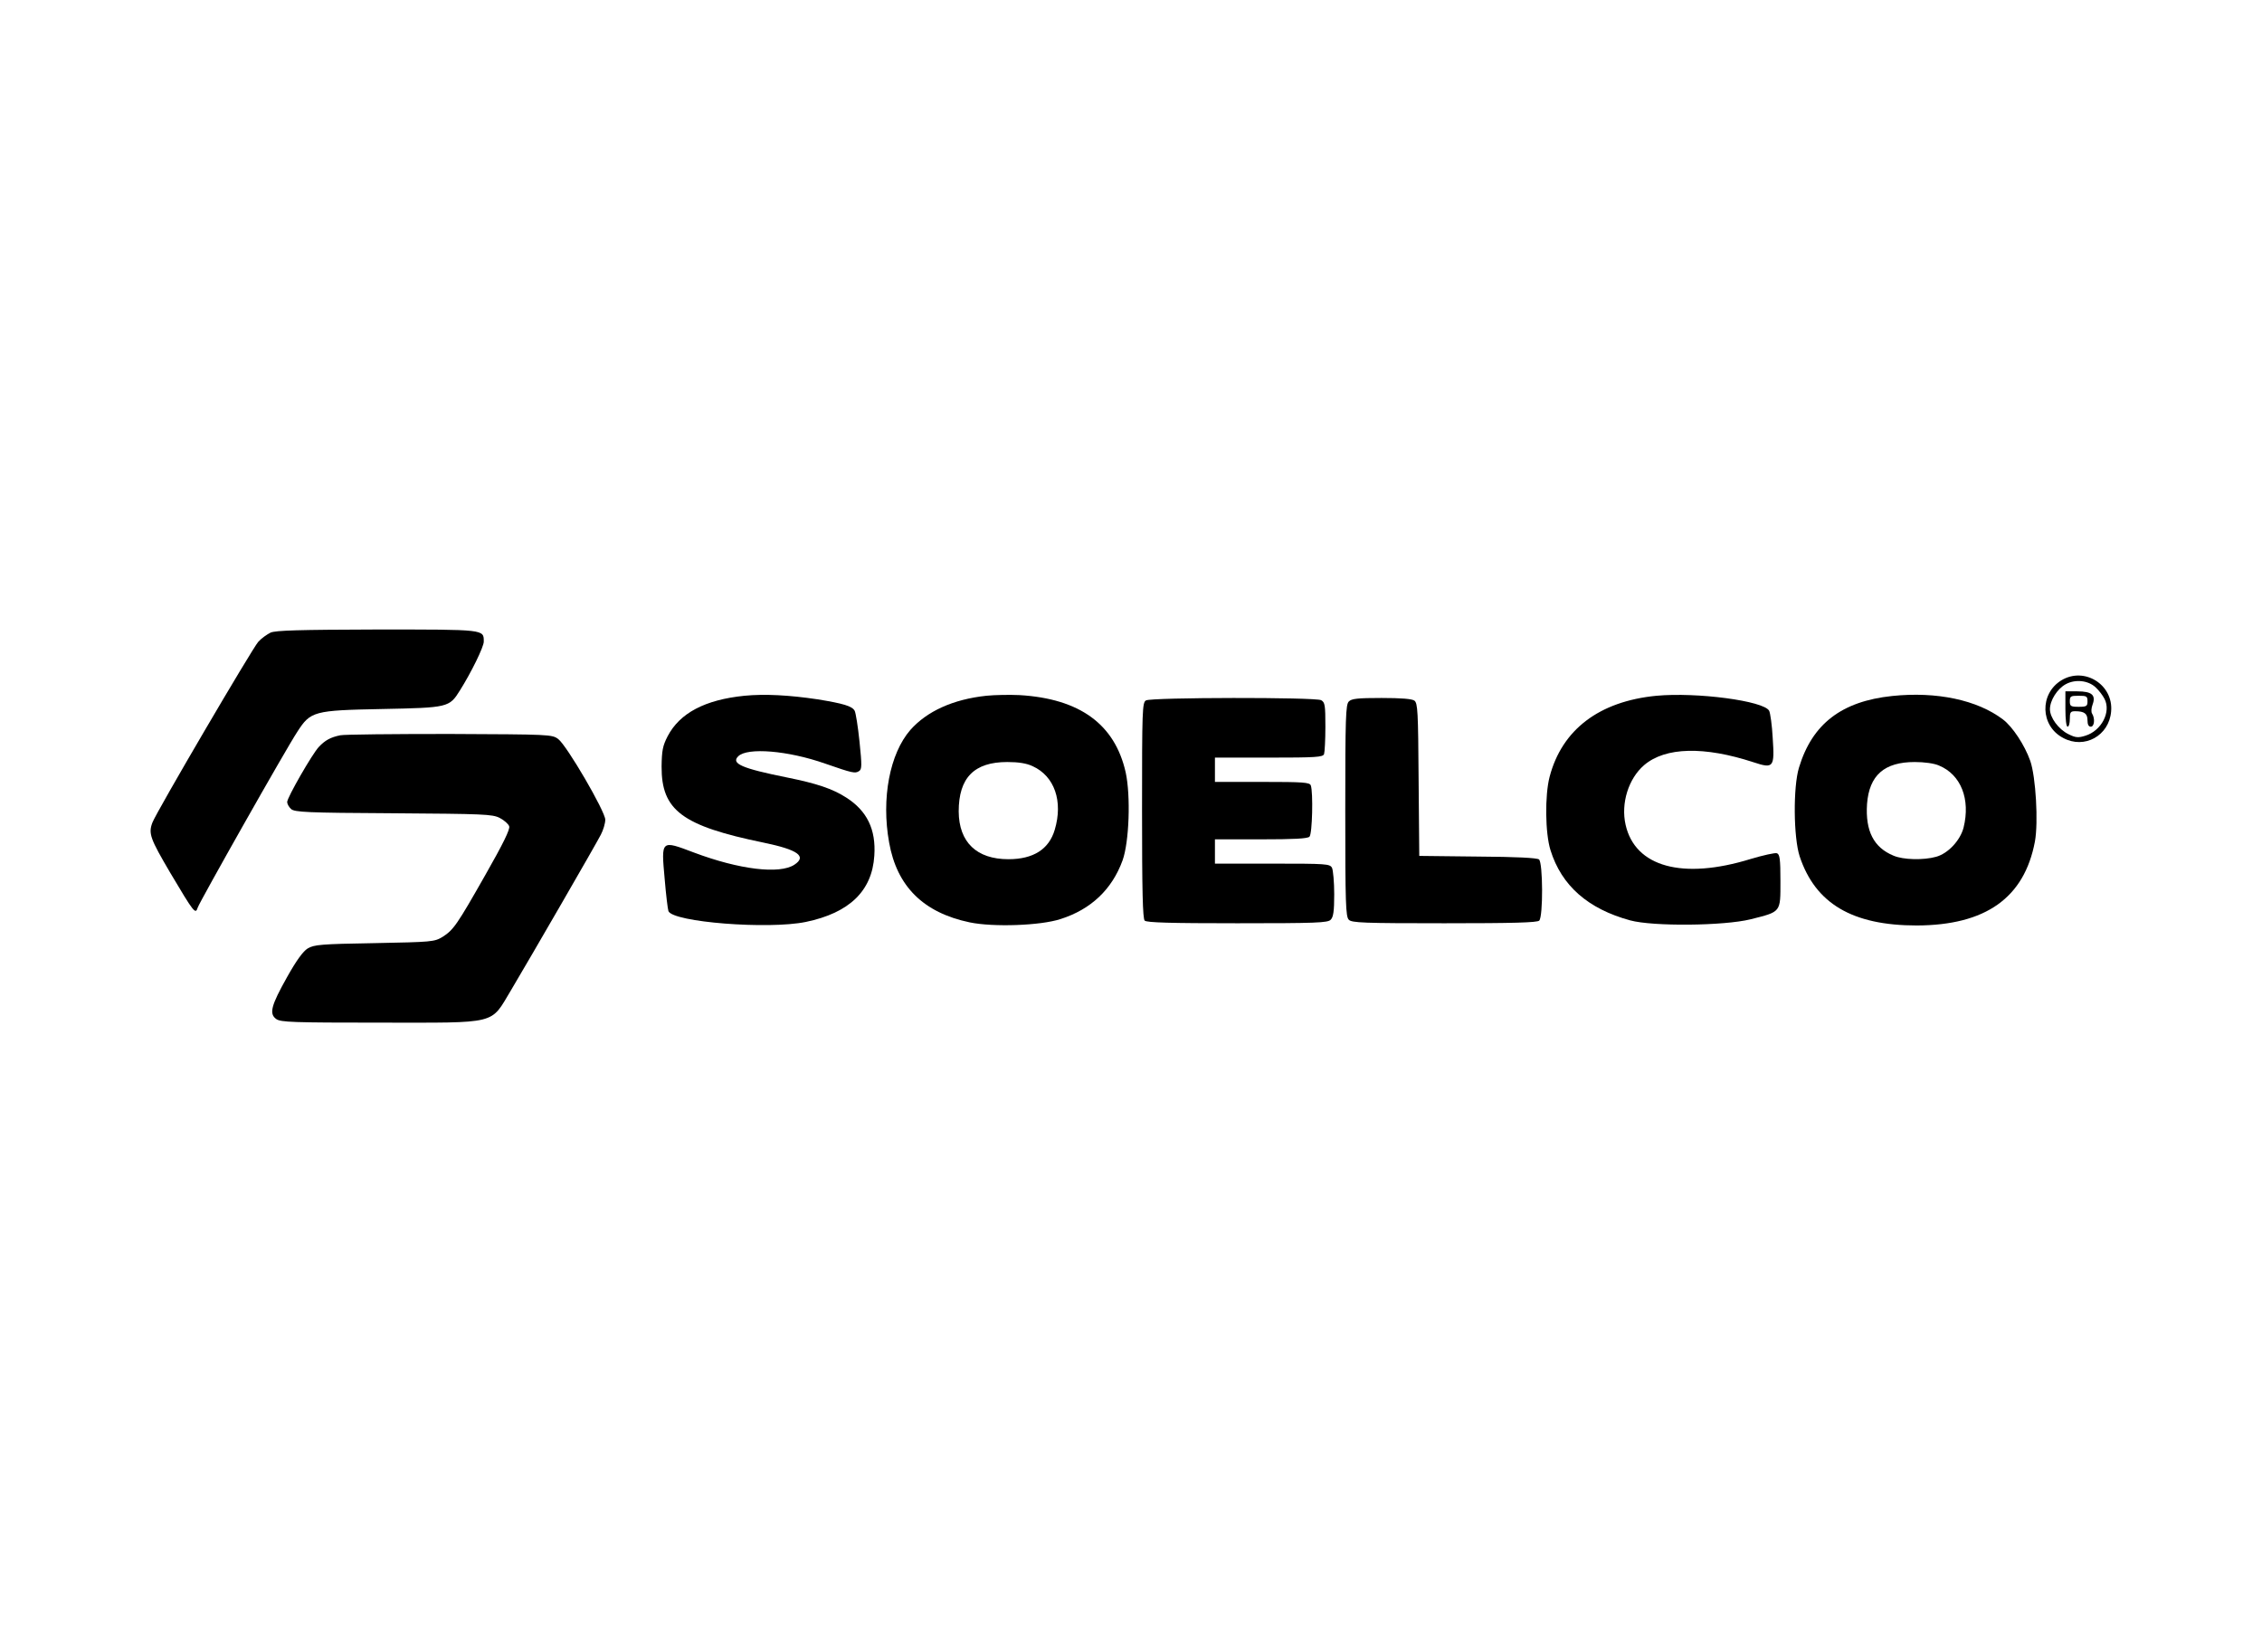 <?xml version="1.0" standalone="no"?>
<!DOCTYPE svg PUBLIC "-//W3C//DTD SVG 20010904//EN"
 "http://www.w3.org/TR/2001/REC-SVG-20010904/DTD/svg10.dtd">
<svg version="1.0" xmlns="http://www.w3.org/2000/svg"
 width="1024pt" height="748pt" viewBox="0 0 1024 748"
 preserveAspectRatio="xMidYMid meet">

<g transform="translate(0,748) scale(0.1,-0.1)"
fill="#000000" stroke="none">
<path d="M1225 4616 c-16 -8 -42 -26 -56 -42 -27 -30 -461 -770 -479 -818 -19
-50 -10 -73 81 -228 108 -182 114 -189 124 -157 9 27 400 719 451 796 60 93
74 97 384 103 299 6 304 7 352 84 51 81 108 197 108 221 0 56 8 55 -483 55
-355 -1 -458 -4 -482 -14z"/>
<path d="M9332 4400 c-100 -61 -96 -207 8 -261 96 -52 208 10 217 120 11 121
-121 204 -225 141z m155 -32 c14 -13 32 -36 40 -52 31 -59 -14 -145 -87 -167
-32 -10 -44 -9 -76 7 -45 22 -84 75 -84 113 0 40 33 92 71 113 43 24 102 18
136 -14z"/>
<path d="M9350 4270 c0 -47 4 -80 10 -80 6 0 10 16 10 35 0 30 3 35 24 35 42
0 56 -11 56 -41 0 -19 5 -29 15 -29 16 0 20 36 6 59 -5 7 -4 25 2 41 16 43 -3
60 -69 60 l-54 0 0 -80z m100 35 c0 -22 -4 -25 -40 -25 -36 0 -40 3 -40 25 0
23 4 25 40 25 36 0 40 -2 40 -25z"/>
<path d="M3370 4330 c-178 -18 -293 -78 -348 -184 -22 -43 -26 -64 -27 -136
-1 -199 93 -269 462 -345 155 -32 197 -62 139 -100 -67 -44 -249 -22 -454 55
-151 57 -149 59 -133 -120 6 -72 14 -137 17 -145 20 -50 452 -84 622 -49 197
41 300 140 310 300 8 119 -33 203 -127 263 -62 40 -134 64 -268 91 -204 41
-255 63 -221 96 41 41 225 26 393 -33 124 -43 136 -46 154 -34 13 8 13 26 2
133 -7 68 -17 131 -22 140 -11 21 -51 33 -169 52 -127 19 -239 25 -330 16z"/>
<path d="M4465 4330 c-150 -16 -269 -70 -344 -155 -93 -107 -132 -310 -96
-509 35 -199 155 -318 365 -362 106 -22 319 -15 411 15 138 44 233 134 281
266 30 84 37 292 14 398 -49 218 -208 334 -481 350 -44 2 -111 1 -150 -3z
m210 -319 c99 -45 138 -159 100 -287 -26 -89 -97 -134 -210 -134 -144 0 -224
77 -225 216 0 153 70 224 220 224 51 0 88 -6 115 -19z"/>
<path d="M7499 4330 c-259 -25 -428 -153 -484 -367 -22 -84 -20 -256 4 -332
50 -161 170 -266 361 -318 103 -28 424 -25 545 5 139 35 135 30 135 173 0 100
-3 121 -16 126 -8 3 -62 -9 -119 -26 -308 -95 -523 -36 -566 155 -22 97 13
209 84 270 96 82 272 86 495 13 91 -30 96 -24 87 110 -3 58 -11 113 -16 123
-24 45 -328 85 -510 68z"/>
<path d="M8566 4329 c-229 -24 -362 -126 -422 -324 -27 -88 -25 -316 3 -402
71 -214 239 -313 530 -313 312 1 487 125 535 380 16 87 4 293 -21 365 -25 71
-80 155 -124 188 -116 88 -300 127 -501 106z m212 -315 c99 -41 143 -152 111
-281 -15 -58 -70 -117 -124 -132 -57 -16 -149 -14 -193 5 -90 37 -128 112
-120 234 10 130 78 190 216 190 43 0 88 -6 110 -16z"/>
<path d="M5188 4309 c-17 -9 -18 -44 -18 -497 0 -366 3 -491 12 -500 9 -9 116
-12 419 -12 357 0 410 2 423 16 12 12 16 38 16 115 0 55 -5 109 -10 120 -10
18 -24 19 -270 19 l-260 0 0 55 0 55 208 0 c148 0 211 3 220 12 13 13 17 202
6 232 -5 14 -34 16 -220 16 l-214 0 0 55 0 55 244 0 c213 0 245 2 250 16 3 9
6 65 6 124 0 98 -2 110 -19 120 -27 14 -769 13 -793 -1z"/>
<path d="M6106 4304 c-14 -14 -16 -72 -16 -494 0 -422 2 -480 16 -494 13 -14
67 -16 433 -16 311 0 420 3 429 12 18 18 17 262 -1 277 -9 7 -103 12 -278 13
l-264 3 -3 345 c-2 310 -4 346 -19 358 -11 8 -59 12 -149 12 -107 0 -136 -3
-148 -16z"/>
<path d="M1540 4151 c-44 -9 -69 -23 -97 -53 -30 -32 -143 -229 -143 -249 0
-9 8 -23 18 -32 16 -14 70 -17 462 -19 409 -3 448 -4 482 -21 21 -11 40 -28
43 -38 5 -13 -28 -80 -106 -217 -131 -231 -146 -252 -196 -284 -37 -22 -47
-23 -308 -28 -243 -4 -273 -7 -302 -24 -21 -13 -51 -54 -93 -129 -73 -130 -83
-167 -49 -191 21 -14 73 -16 468 -16 543 0 499 -11 595 148 91 153 383 658
406 703 11 21 20 51 20 68 0 37 -174 336 -213 365 -28 21 -39 21 -490 23 -254
0 -478 -2 -497 -6z"/>
</g>
</svg>
